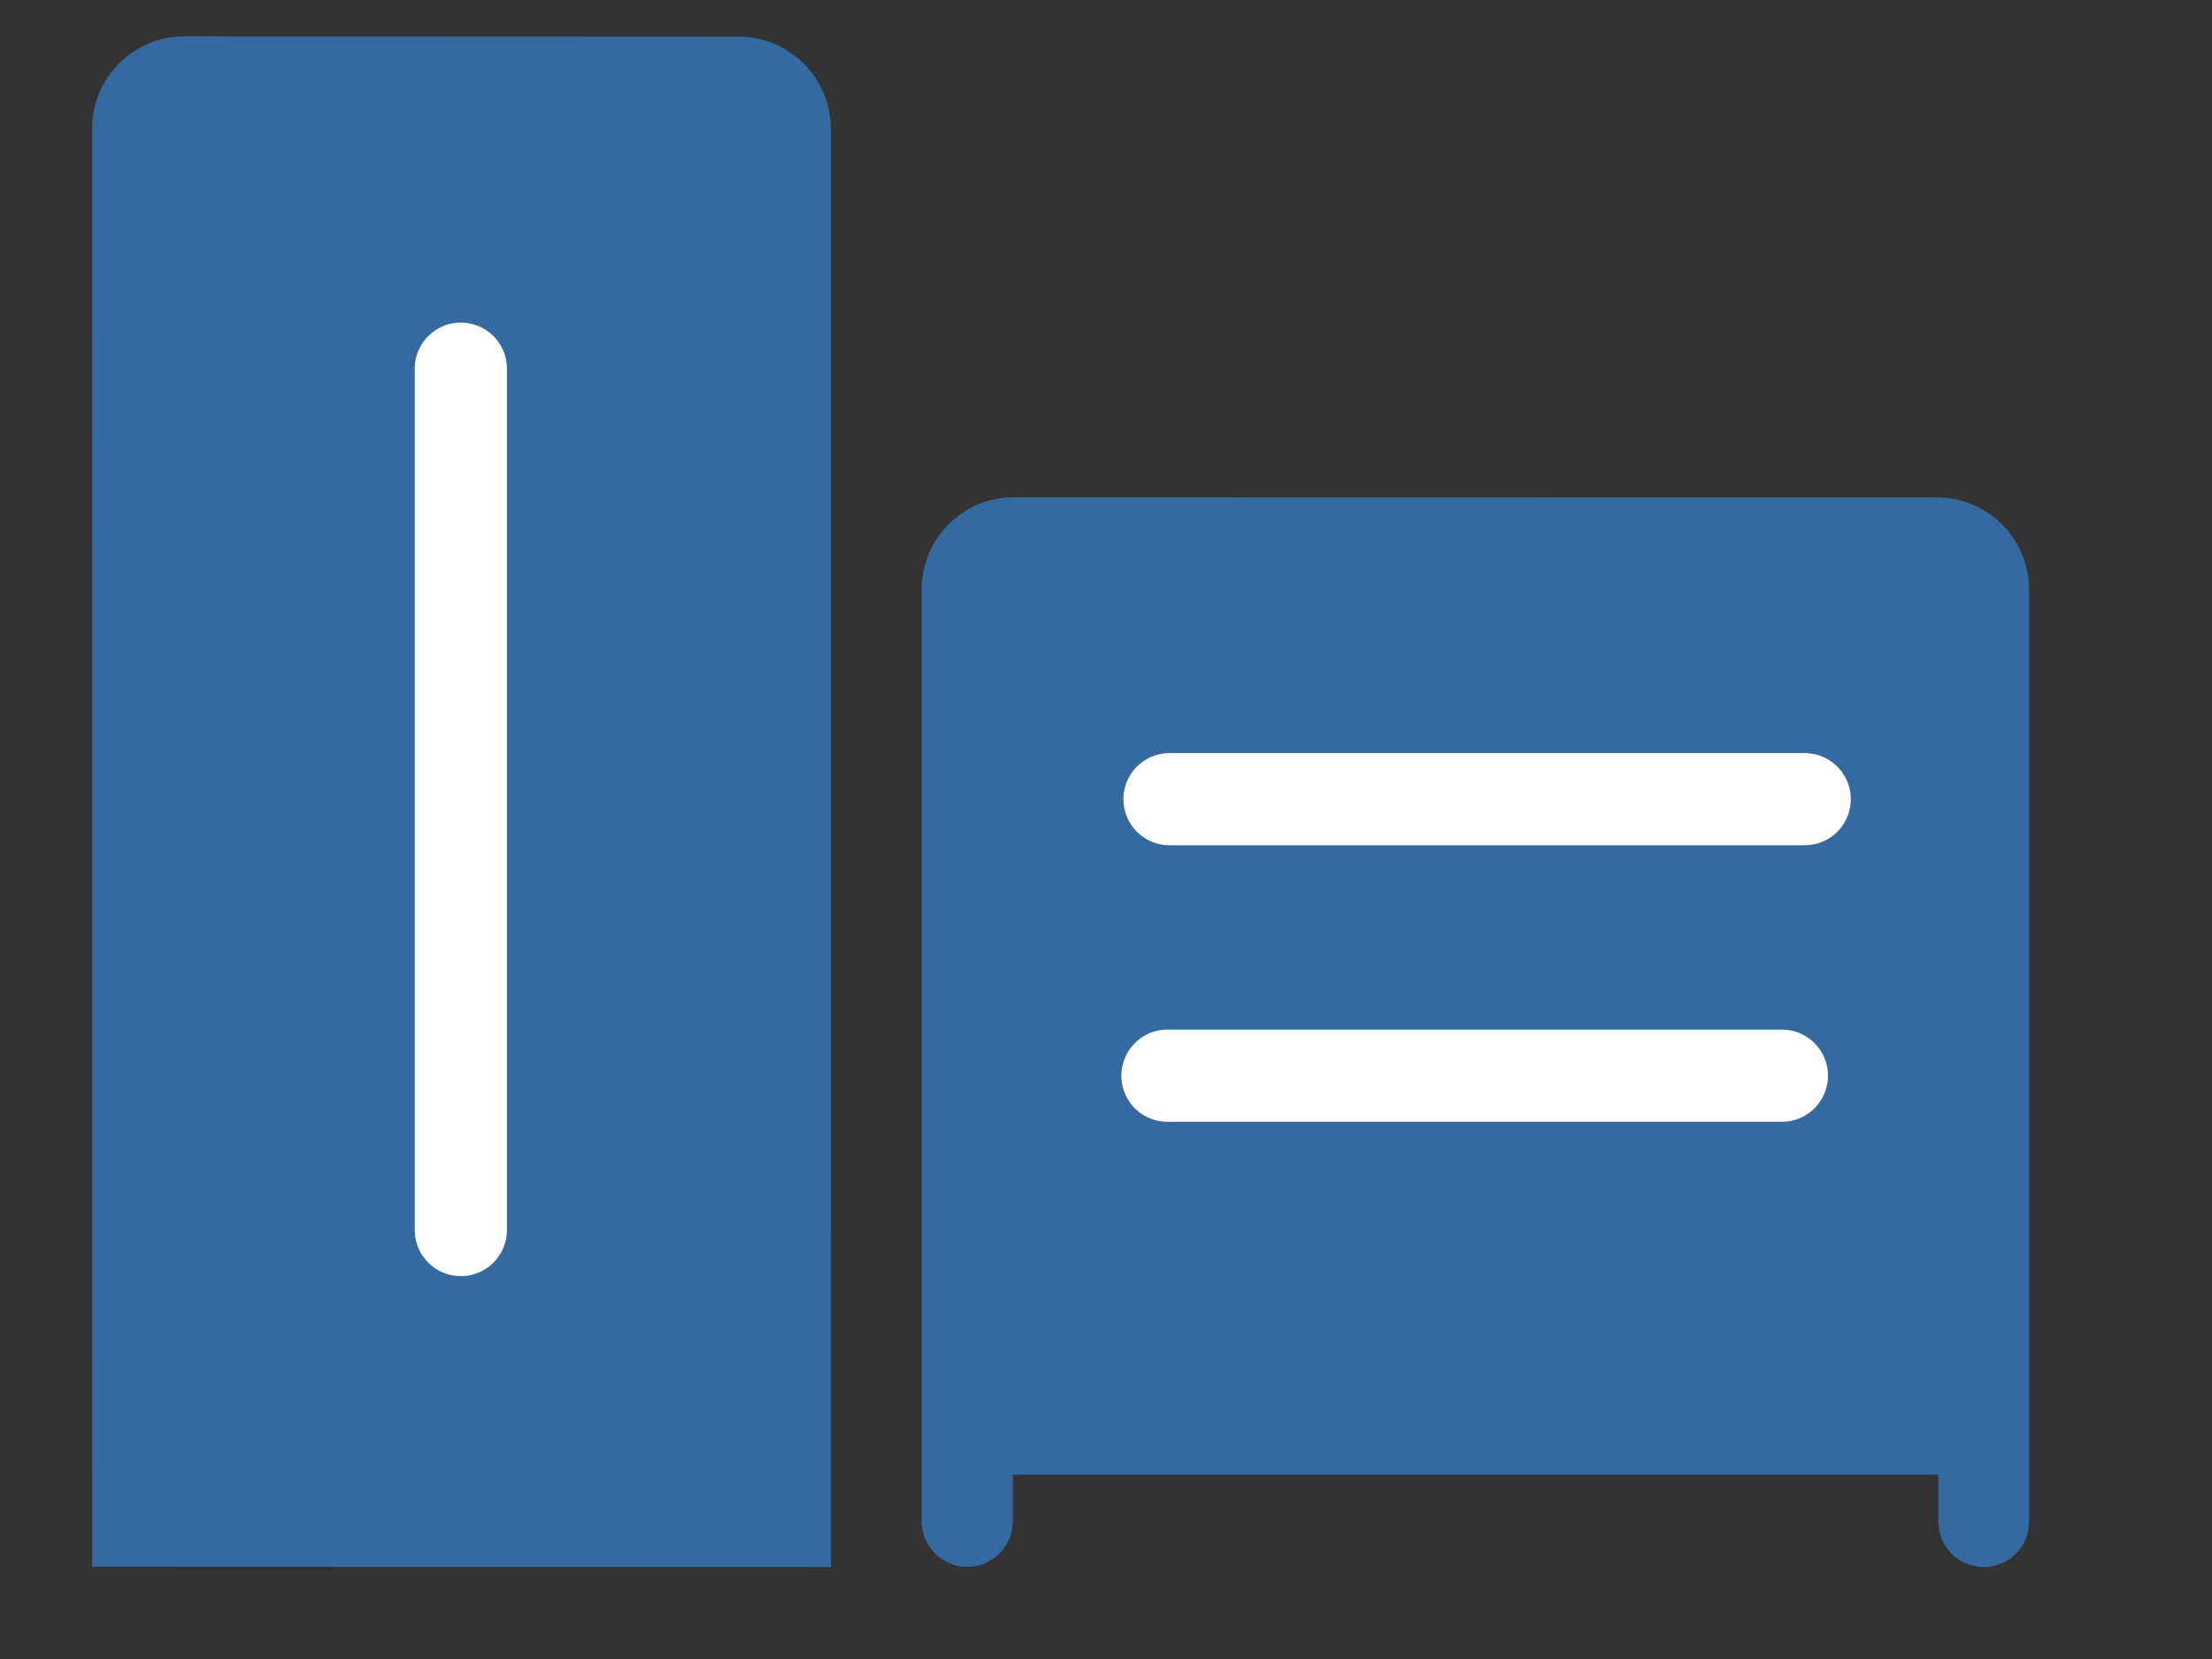 <?xml version="1.0" encoding="UTF-8"?>
<svg width="48px" height="36px" viewBox="0 0 48 36" version="1.1" xmlns="http://www.w3.org/2000/svg" xmlns:xlink="http://www.w3.org/1999/xlink">
    <rect x="0" y="0" width="48" height="36" fill="#333333" stroke="none"/>
    <!-- Generator: Sketch 52.6 (67491) - http://www.bohemiancoding.com/sketch -->
    <title>ic_storage</title>
    <desc>Created with Sketch.</desc>
    <g id="ICONS" stroke="none" stroke-width="1" fill="none" fill-rule="evenodd">
        <g id="PLP-3.0-icons" transform="translate(-484, -574)" fill="#346AA0">
            <g id="ic_storagestorage" transform="translate(484, 574)">
                <g id="Group-14" transform="translate(2, 0)">
                    <g id="Group-12">
                        <path d="M2,0.79 L14.031,0.796 C15.135,0.796 16.03,1.692 16.03,2.796 L16.031,34.004 L-0,33.998 L-0.001,2.789 C-0.001,1.685 0.894,0.789 1.999,0.789 C1.999,0.789 2,0.789 2,0.789 Z" id="Rectangle-18"></path>
                        <path d="M-1.346,17.346 L17.346,17.346" id="Line-8" stroke="#FFFFFF" stroke-width="2" stroke-linecap="round" transform="translate(8, 17.346) rotate(90) translate(-8, -17.346) "></path>
                    </g>
                    <g id="Group-9" transform="translate(18, 10)">
                        <path d="M2,0.79 L22.031,0.794 C23.135,0.794 24.03,1.69 24.03,2.794 L24.031,23.019 C24.031,23.563 23.59,24.004 23.046,24.004 C23.046,24.004 23.046,24.004 23.046,24.004 L23.046,24.004 C22.502,24.004 22.061,23.563 22.061,23.019 L22.061,22 L1.976,22 L1.976,23.013 C1.976,23.558 1.534,24 0.988,24 C0.988,24 0.988,24 0.988,24 L0.988,24 C0.442,24 5.17157606e-13,23.558 5.19029156e-13,23.012 L-0,2.789 C-0,1.685 0.895,0.789 2,0.789 C2,0.789 2,0.789 2,0.789 Z" id="Rectangle-18"></path>
                        <path d="M5.378,7.342 L19.162,7.342" id="Line-8" stroke="#FFFFFF" stroke-width="2" stroke-linecap="round"></path>
                        <path d="M5.333,13.342 L18.667,13.342" id="Line-8" stroke="#FFFFFF" stroke-width="2" stroke-linecap="round"></path>
                    </g>
                </g>
            </g>
        </g>
    </g>
</svg>